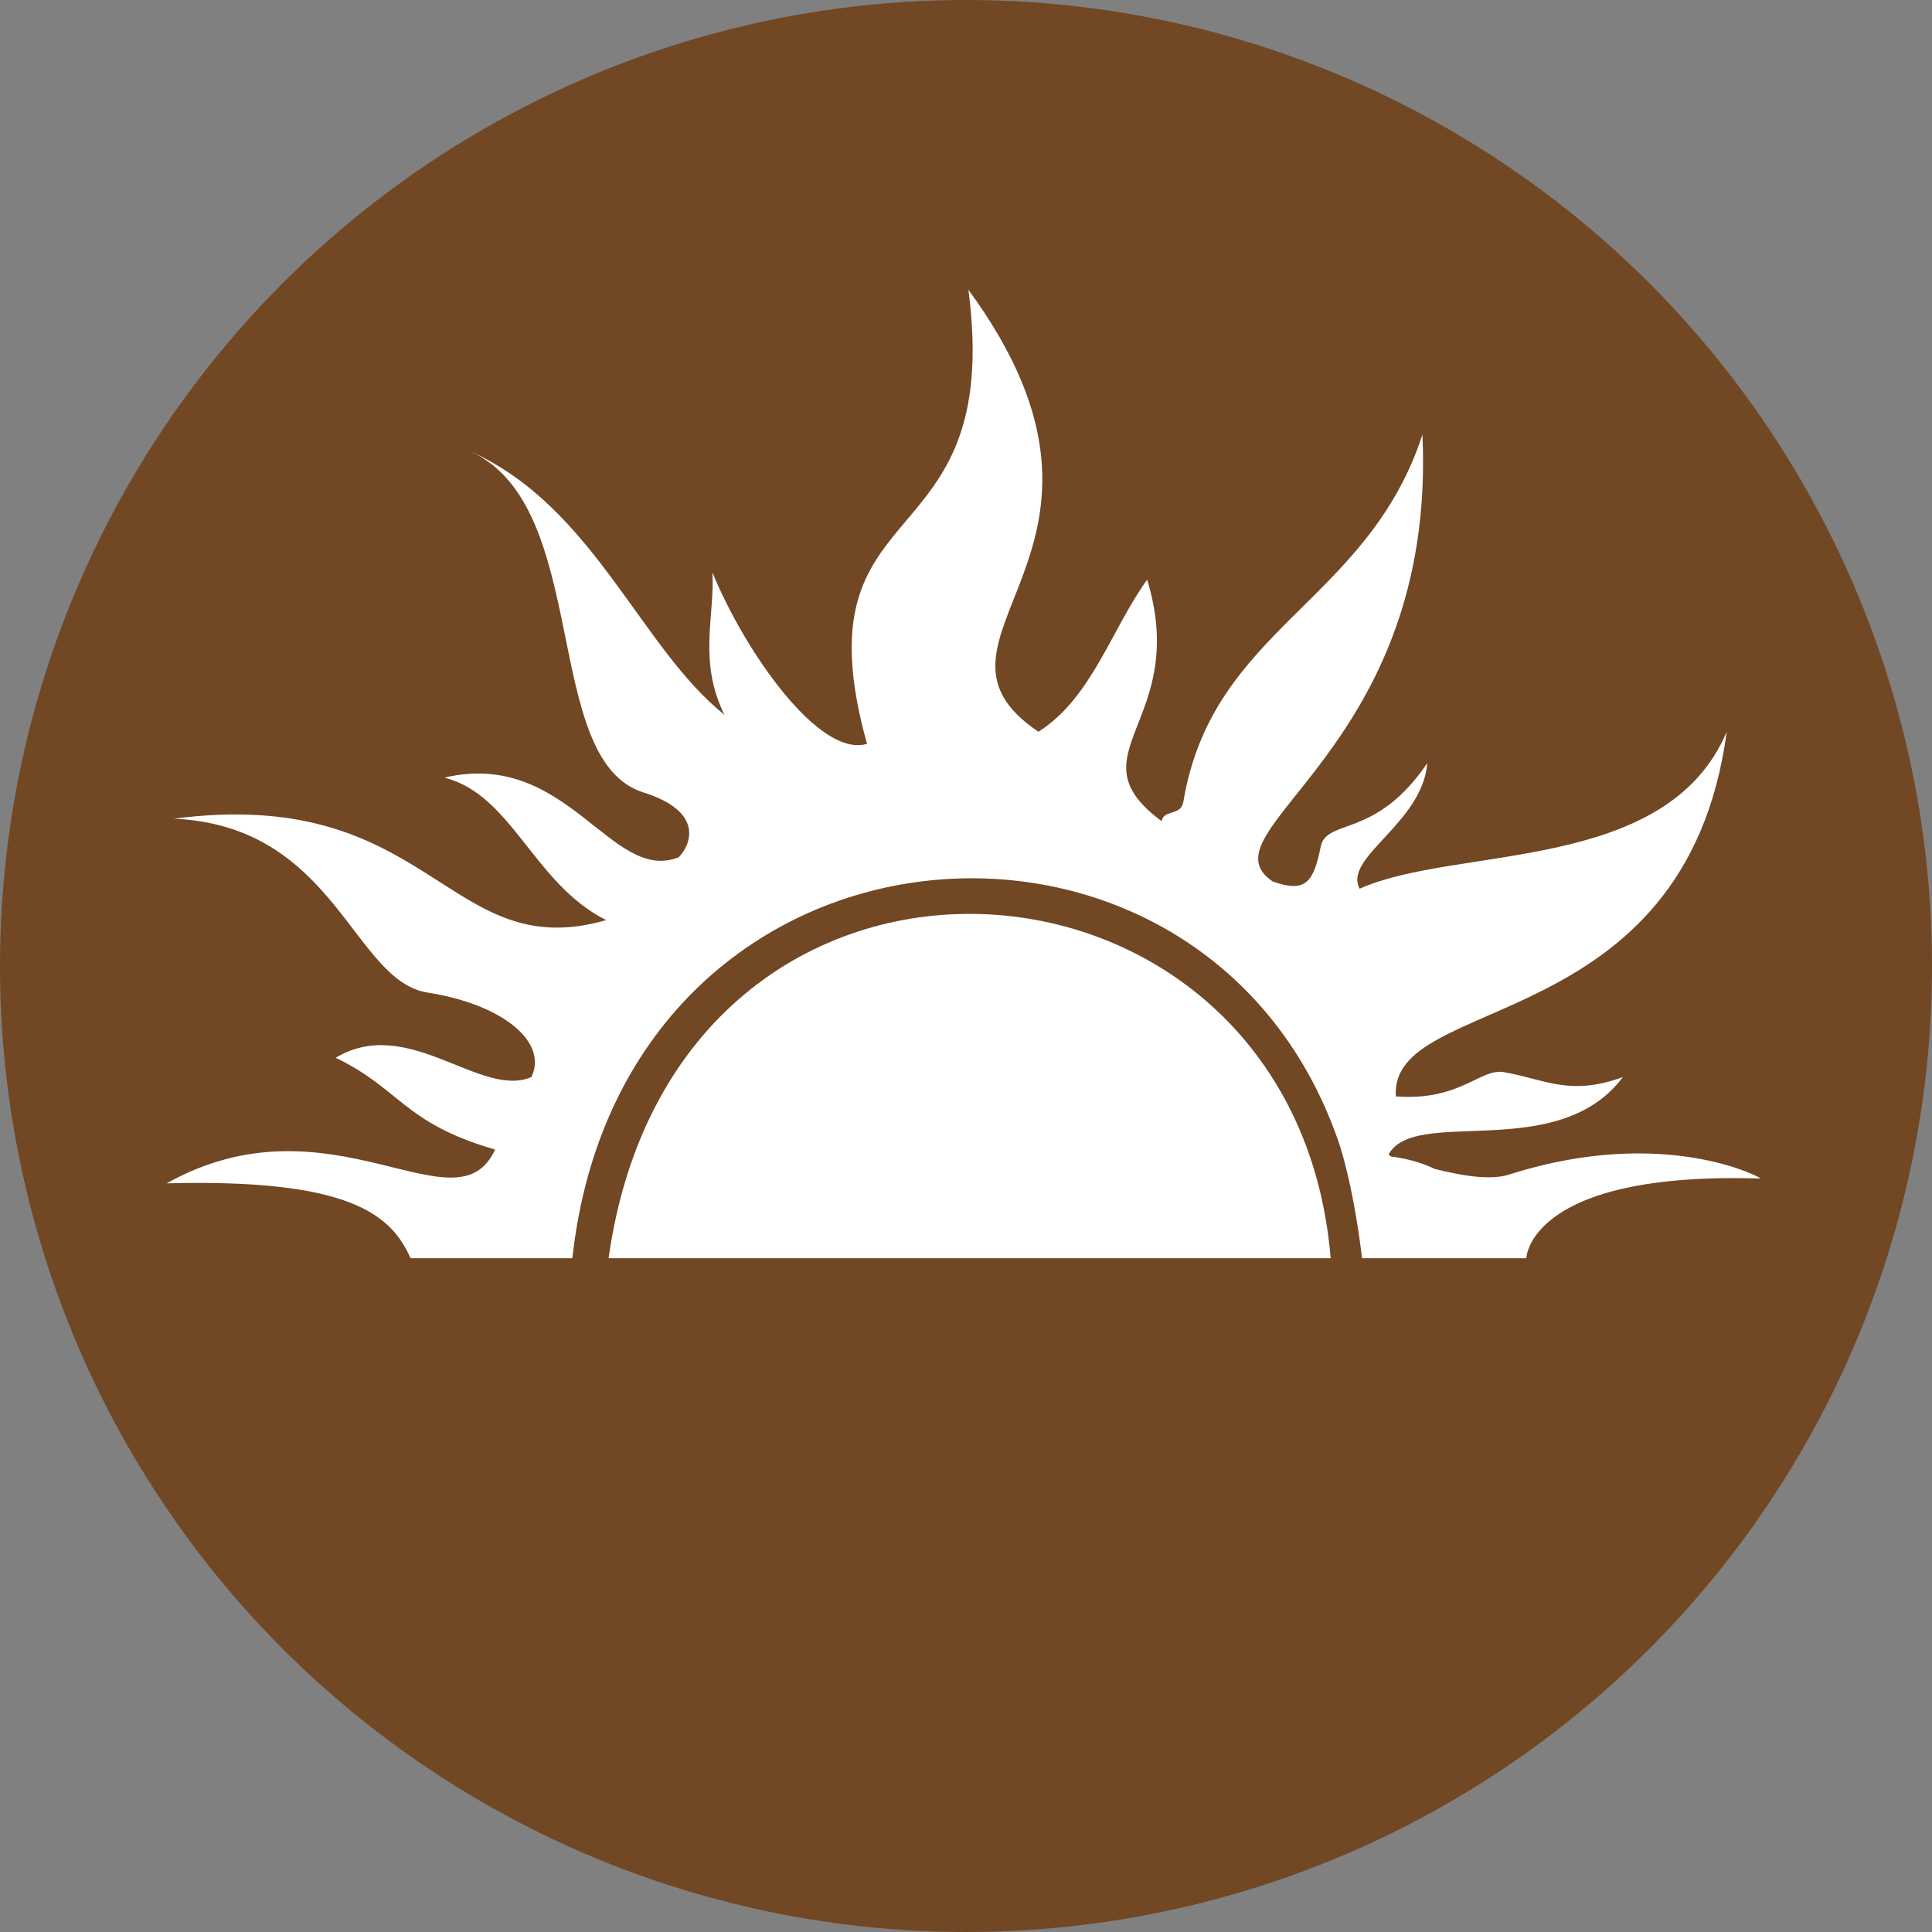 <?xml version="1.0" encoding="utf-8"?>
<!-- Generator: Adobe Illustrator 26.5.0, SVG Export Plug-In . SVG Version: 6.00 Build 0)  -->
<svg version="1.1" id="Capa_1" xmlns="http://www.w3.org/2000/svg" xmlns:xlink="http://www.w3.org/1999/xlink" x="0px" y="0px"
	 viewBox="0 0 80 80" style="enable-background:new 0 0 80 80;" xml:space="preserve">
<rect x="0" y="0" width="80" height="80" fill="#808080" stroke="none"/>
<style type="text/css">
	.st0{fill:#714724;}
	.st1{fill:#FFFFFF;}
</style>
<circle class="st0" cx="40" cy="40" r="40"/>
<g>
	<path class="st1" d="M25.2,52.1h29.9C53.6,34,28,32.2,25.2,52.1z"/>
	<path class="st1" d="M6.9,49c7.6-0.2,9.3,1.3,10.1,3.1h6.7c2.1-19.1,26.1-20.9,31.7-4.9c0,0,0.6,1.6,1,4.9h6.8c0,0,0.1-3.6,9.7-3.3
		c0.1,0-3.9-2.2-10.3-0.2c-0.8,0.3-2,0.1-3.2-0.2c-0.4-0.2-1-0.4-1.7-0.5c-0.1,0-0.1,0-0.2-0.1c1.1-2,7,0.4,9.7-3.2
		c-2.2,0.8-3.2,0.1-4.9-0.2c-1-0.2-1.8,1.2-4.5,1c-0.3-4.3,12-2.4,13.7-15.1c-2.5,5.9-11.2,4.7-15.2,6.5c-0.7-1.3,2.6-2.7,2.8-5.2
		c-2.1,3.1-4.1,2.3-4.4,3.4c-0.3,1.5-0.6,2-2,1.5c-3.1-2.1,6.8-5.4,6.2-18.5c-2.3,7-8.7,8-9.9,15.2c-0.1,0.6-0.8,0.3-0.9,0.8
		c-3.8-2.8,1.2-4.1-0.6-10c-1.5,2.1-2.3,4.9-4.5,6.3c-5.8-3.9,5.1-7.4-2.9-18.3c1.5,11.5-7.2,8-4.2,18.8c-2,0.6-5.1-3.9-6.4-7.1
		c0.1,1.8-0.6,3.7,0.5,5.9c-3.5-2.8-5.4-8.6-10.5-10.9c5,2.3,2.9,12.7,7.1,14.1c2.6,0.8,2,2.2,1.5,2.7c-2.8,1.1-4.6-4.5-9.7-3.3
		c2.8,0.7,3.7,4.4,6.7,5.9c-6.6,1.9-7.2-5.6-17.9-4.2c6.7,0.3,7.4,6.7,10.5,7.2c3.2,0.5,5,2.1,4.3,3.5c-2.1,0.9-5.1-2.6-8.1-0.8
		c2.7,1.3,2.8,2.7,6.6,3.8C18.9,51.1,13.7,45.2,6.9,49z"/>
</g>
</svg>
